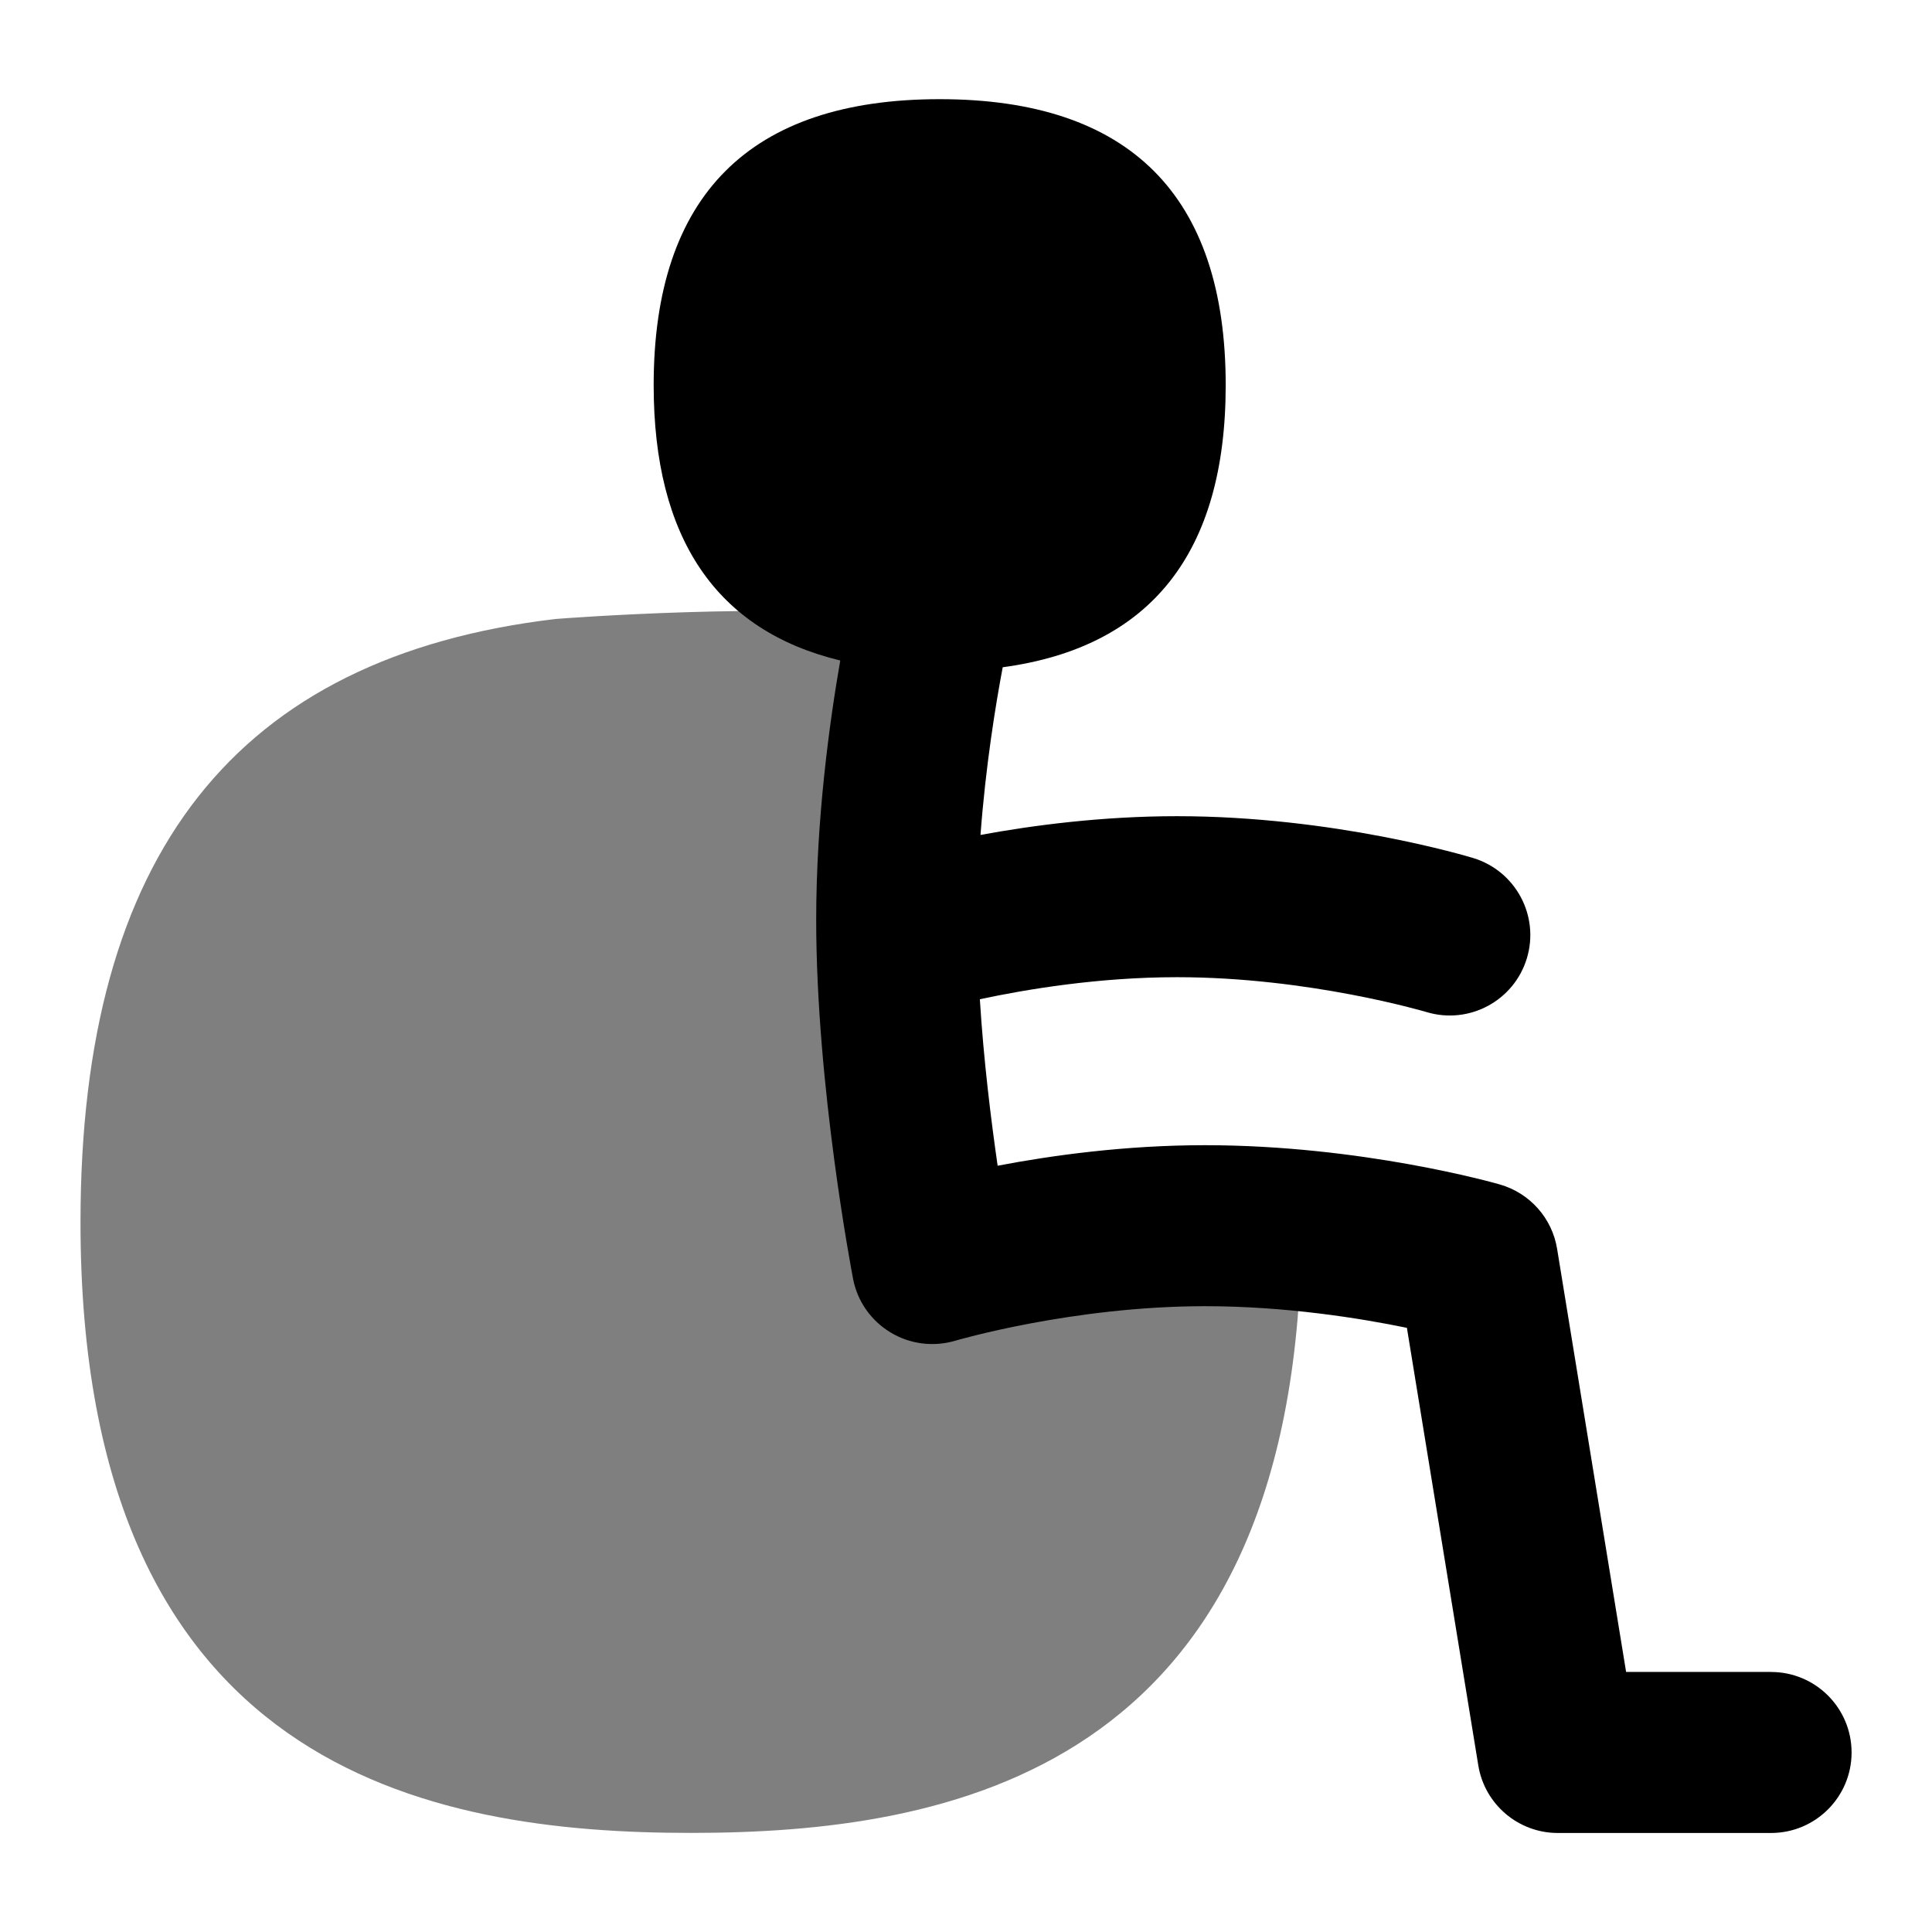 <svg id="Layer_1" viewBox="0 0 24 24" xmlns="http://www.w3.org/2000/svg" data-name="Layer 1"><path d="m15.863 14.77c-.196-.192-.412.011-.699.021l-3.088.056c-.619-3.067-.379-6.128-.374-6.158.04-.27.493-.427.326-.642s-.415-.353-.686-.381c-1.75-.182-4.292.012-4.439.023-3.972.47-5.903 2.921-5.903 7.495 0 6.799 4.328 7.585 7.583 7.585 3.192 0 7.45-.753 7.581-7.264.005-.276-.104-.542-.301-.735z" opacity=".5"/><path d="m22 20.769h-1.8l-.857-5.255c-.062-.382-.339-.693-.711-.8-.069-.02-1.721-.488-3.665-.488-.989 0-1.904.127-2.574.255-.082-.567-.174-1.309-.221-2.068.578-.124 1.479-.274 2.449-.274 1.643 0 3.084.429 3.099.433.53.16 1.087-.14 1.247-.667s-.138-1.085-.666-1.246c-.069-.021-1.729-.52-3.68-.52-.925 0-1.785.112-2.441.233.064-.856.188-1.618.276-2.083 1.838-.248 2.77-1.423 2.77-3.504 0-2.358-1.195-3.553-3.553-3.553s-3.553 1.195-3.553 3.553c0 1.902.779 3.048 2.318 3.42-.134.769-.299 1.971-.299 3.222 0 2.057.44 4.362.458 4.459.053.277.222.519.464.665.241.147.534.184.805.104.014-.004 1.461-.429 3.102-.429 1.003 0 1.932.15 2.509.269l.887 5.436c.079.483.497.839.987.839h2.65c.552 0 1-.448 1-1s-.448-1-1-1z"/></svg>